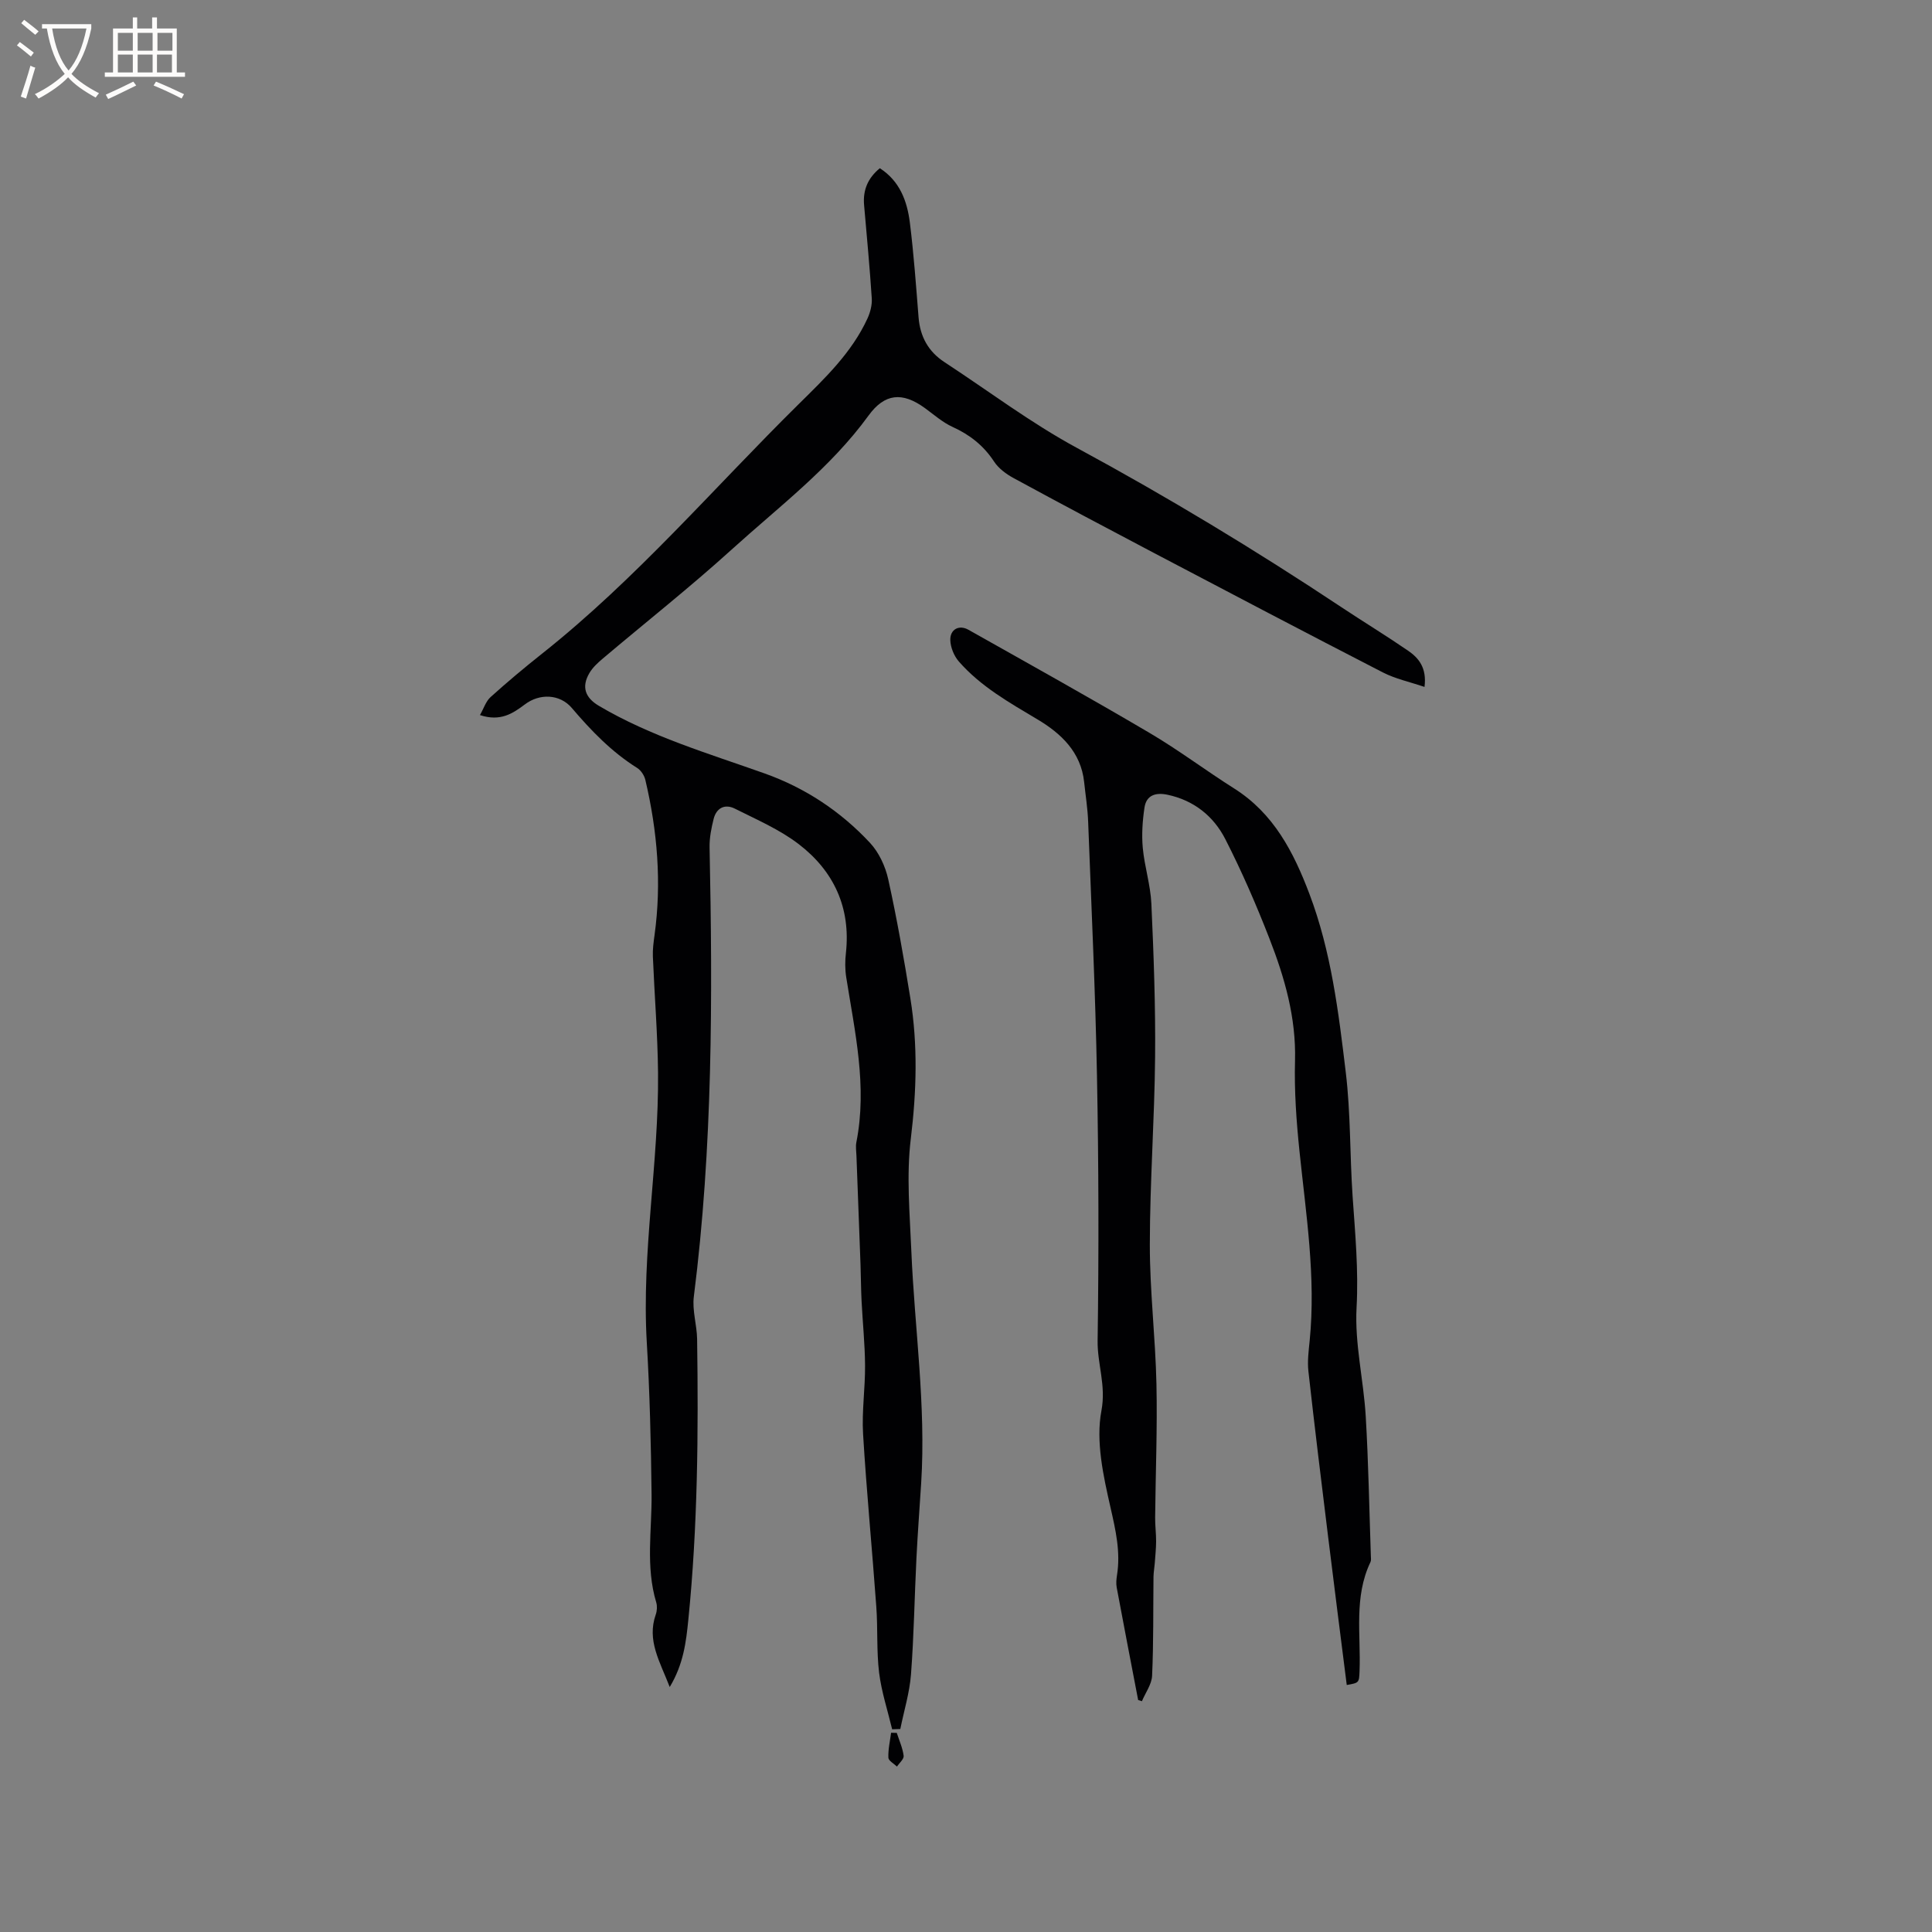 <svg enable-background="new 0 0 400 400" viewBox="0 0 400 400" xmlns="http://www.w3.org/2000/svg"><rect x="0" y="0" width="400" height="400" fill="#808080" stroke="none"/><g fill="#010103"><path d="m99.37 148.05c.79-1.39 1.23-2.86 2.2-3.73 3.46-3.12 7.04-6.12 10.7-9.02 19.44-15.42 35.52-34.29 53.09-51.63 5.43-5.36 10.98-10.64 14.24-17.73.58-1.27.98-2.8.89-4.17-.42-6.45-1.03-12.89-1.59-19.32-.27-3.08.77-5.58 3.26-7.62 4.15 2.67 5.66 6.82 6.22 11.28.81 6.51 1.28 13.07 1.8 19.61.32 3.96 2.01 7.06 5.34 9.24 9.12 5.97 17.89 12.6 27.44 17.77 18.76 10.15 36.95 21.15 54.7 32.94 4.59 3.05 9.29 5.91 13.84 9.03 2.22 1.52 3.93 3.54 3.43 7.52-3.06-1.04-6.03-1.67-8.64-3.01-15.82-8.14-31.56-16.41-47.31-24.69-9.75-5.13-19.48-10.29-29.15-15.55-1.52-.83-3.09-1.99-4.02-3.41-2.18-3.32-5.02-5.55-8.61-7.18-2.08-.95-3.87-2.56-5.75-3.92-4.64-3.36-8.29-3.02-11.63 1.58-7.89 10.86-18.56 18.87-28.35 27.75-8.62 7.81-17.78 15.04-26.67 22.56-1.04.88-2.1 1.85-2.77 3-1.68 2.85-.89 5.09 1.94 6.77 10.76 6.37 22.67 9.86 34.33 14.01 8.41 2.99 15.76 7.86 21.83 14.38 1.85 1.99 3.18 4.86 3.77 7.54 1.8 8.15 3.25 16.39 4.58 24.63 1.57 9.68 1.28 19.32.09 29.11-.93 7.61-.21 15.44.11 23.16.67 16.03 3.06 31.99 2.04 48.1-.33 5.17-.72 10.34-.98 15.52-.4 8.03-.52 16.09-1.13 24.1-.29 3.8-1.45 7.53-2.21 11.3-.56.02-1.12.04-1.69.06-.93-3.9-2.21-7.76-2.7-11.71-.55-4.51-.25-9.11-.58-13.65-.86-11.93-2.02-23.84-2.74-35.78-.28-4.71.45-9.48.41-14.22-.03-4.44-.5-8.87-.72-13.3-.13-2.52-.13-5.04-.22-7.56-.27-7.49-.56-14.99-.84-22.48-.03-.95-.2-1.92-.02-2.83 2.29-11.58-.31-22.85-2.1-34.18-.26-1.65-.25-3.38-.06-5.04 1.02-9.38-2.52-16.95-9.77-22.51-3.97-3.04-8.73-5.09-13.25-7.36-2.04-1.02-3.8-.14-4.37 2.14-.48 1.92-.88 3.93-.84 5.9.64 31.06.66 62.09-3.26 93-.36 2.85.63 5.85.68 8.78.28 19.41.13 38.8-1.82 58.14-.46 4.58-1 9.18-3.85 13.91-2.04-5.29-4.78-9.64-2.89-15.01.27-.76.32-1.74.1-2.5-2.23-7.41-.89-14.94-.97-22.43-.12-10.47-.37-20.95-.99-31.41-1.1-18.7 2.51-37.18 2.33-55.82-.08-8.03-.74-16.04-1.07-24.07-.06-1.46.14-2.94.34-4.4 1.5-10.85.6-21.57-1.9-32.18-.22-.92-.91-1.98-1.7-2.47-5.28-3.31-9.52-7.71-13.52-12.41-2.47-2.91-6.69-3.07-9.76-.71-2.46 1.84-5.02 3.58-9.26 2.18z"/><path d="m278.83 348.86c-1.3-10.29-2.62-20.58-3.88-30.87-1.4-11.36-2.79-22.72-4.06-34.09-.23-2.06.05-4.21.26-6.3 1.32-13.21-.76-26.22-2.11-39.29-.64-6.2-1.09-12.48-.92-18.7.24-8.93-2.15-17.22-5.31-25.32-2.72-6.99-5.72-13.9-9.13-20.57-2.43-4.75-6.51-8.03-11.98-9.18-2.45-.51-4.37.09-4.75 2.68-.41 2.74-.6 5.58-.35 8.33.36 3.87 1.6 7.68 1.78 11.55.48 10.59.87 21.2.77 31.79-.12 12.93-1.08 25.85-1.09 38.78-.01 9.63 1.16 19.25 1.37 28.89.2 9.19-.18 18.4-.27 27.6-.02 1.66.21 3.33.2 4.99-.01 1.51-.17 3.01-.28 4.52-.07.92-.24 1.83-.26 2.75-.08 6.84.02 13.69-.29 20.52-.08 1.79-1.38 3.52-2.11 5.28-.26-.08-.52-.16-.78-.25-1.49-7.77-2.99-15.53-4.44-23.3-.15-.81-.07-1.7.06-2.53.77-4.81-.27-9.31-1.34-14.02-1.49-6.56-3.08-13.69-1.88-20.06.99-5.26-.86-9.64-.79-14.46.26-18.24.22-36.48-.13-54.72-.33-17.58-1.16-35.16-1.83-52.74-.1-2.75-.54-5.48-.83-8.22-.66-6.22-4.8-10.08-9.65-12.97-5.85-3.49-11.76-6.81-16.29-11.99-1-1.15-1.73-2.93-1.77-4.44-.06-2.23 1.82-3.23 3.76-2.13 12.53 7.06 25.1 14.05 37.49 21.35 6.02 3.54 11.62 7.78 17.53 11.51 8.19 5.18 12.3 13.18 15.57 21.82 4.51 11.91 6.03 24.47 7.53 36.96 1.02 8.48.83 17.09 1.41 25.63.53 7.7 1.25 15.31.82 23.12-.4 7.42 1.46 14.95 1.9 22.45.57 9.63.73 19.28 1.06 28.92.01.42.09.91-.08 1.26-3.47 7.25-1.97 14.99-2.26 22.55-.1 2.44-.07 2.45-2.65 2.9z"/><path d="m185.67 358.78c.51 1.57 1.21 3.12 1.42 4.73.09.68-.89 1.49-1.38 2.24-.63-.61-1.76-1.2-1.78-1.84-.07-1.71.34-3.44.56-5.16.4.02.79.03 1.18.03z"/></g><path d="m6.4 11.7c-1-.8-1.9-1.6-2.9-2.3l.6-.7c.9.7 1.9 1.4 2.9 2.2zm-2.1 8.3c.7-2.1 1.4-4.2 2-6.4.2.1.6.3 1 .4-.7 2.3-1.3 4.4-1.9 6.4zm3-12.8c-1.1-.9-2.1-1.7-2.9-2.4l.6-.7c1 .8 2 1.5 3 2.4zm1.4-1.3v-.9h10.2v.9c-.9 4.2-2.3 7.3-4.1 9.4 1.3 1.4 3.2 2.7 5.7 4-.2.2-.4.5-.7.9-2.5-1.4-4.4-2.7-5.7-4.2-1.4 1.5-3.5 3-6.1 4.4 0 0 0 0-.1-.1-.3-.4-.5-.7-.7-.8 2.7-1.3 4.7-2.8 6.2-4.2-1.8-2.2-3-5.3-3.7-9.4zm9.2 0h-7.1c.6 3.8 1.7 6.7 3.4 8.7 1.7-2 2.9-4.8 3.7-8.7z" fill="#fcfbfa"/><path d="m31.6 3.6h.9v2.3h4.1v9.1h1.7v.9h-16.6v-.9h1.7v-9.1h4.1v-2.3h.9v2.3h3.1v-2.3zm-4 13.3.6.8c-1.9.9-3.8 1.9-5.8 2.8-.2-.3-.3-.6-.5-.9 2-.9 3.9-1.8 5.7-2.7zm-3.2-10.1v3.7h3.1v-3.7zm0 4.5v3.7h3.1v-3.7zm4.1-4.5v3.7h3.1v-3.7zm0 4.5v3.7h3.1v-3.7zm9.1 9.1c-2.1-1.1-4.1-2-5.8-2.7l.5-.8c2.2.9 4.1 1.8 5.8 2.6zm-1.9-13.6h-3.1v3.7h3.1zm-3.2 4.5v3.7h3.1v-3.7z" fill="#fcfbfa"/></svg>